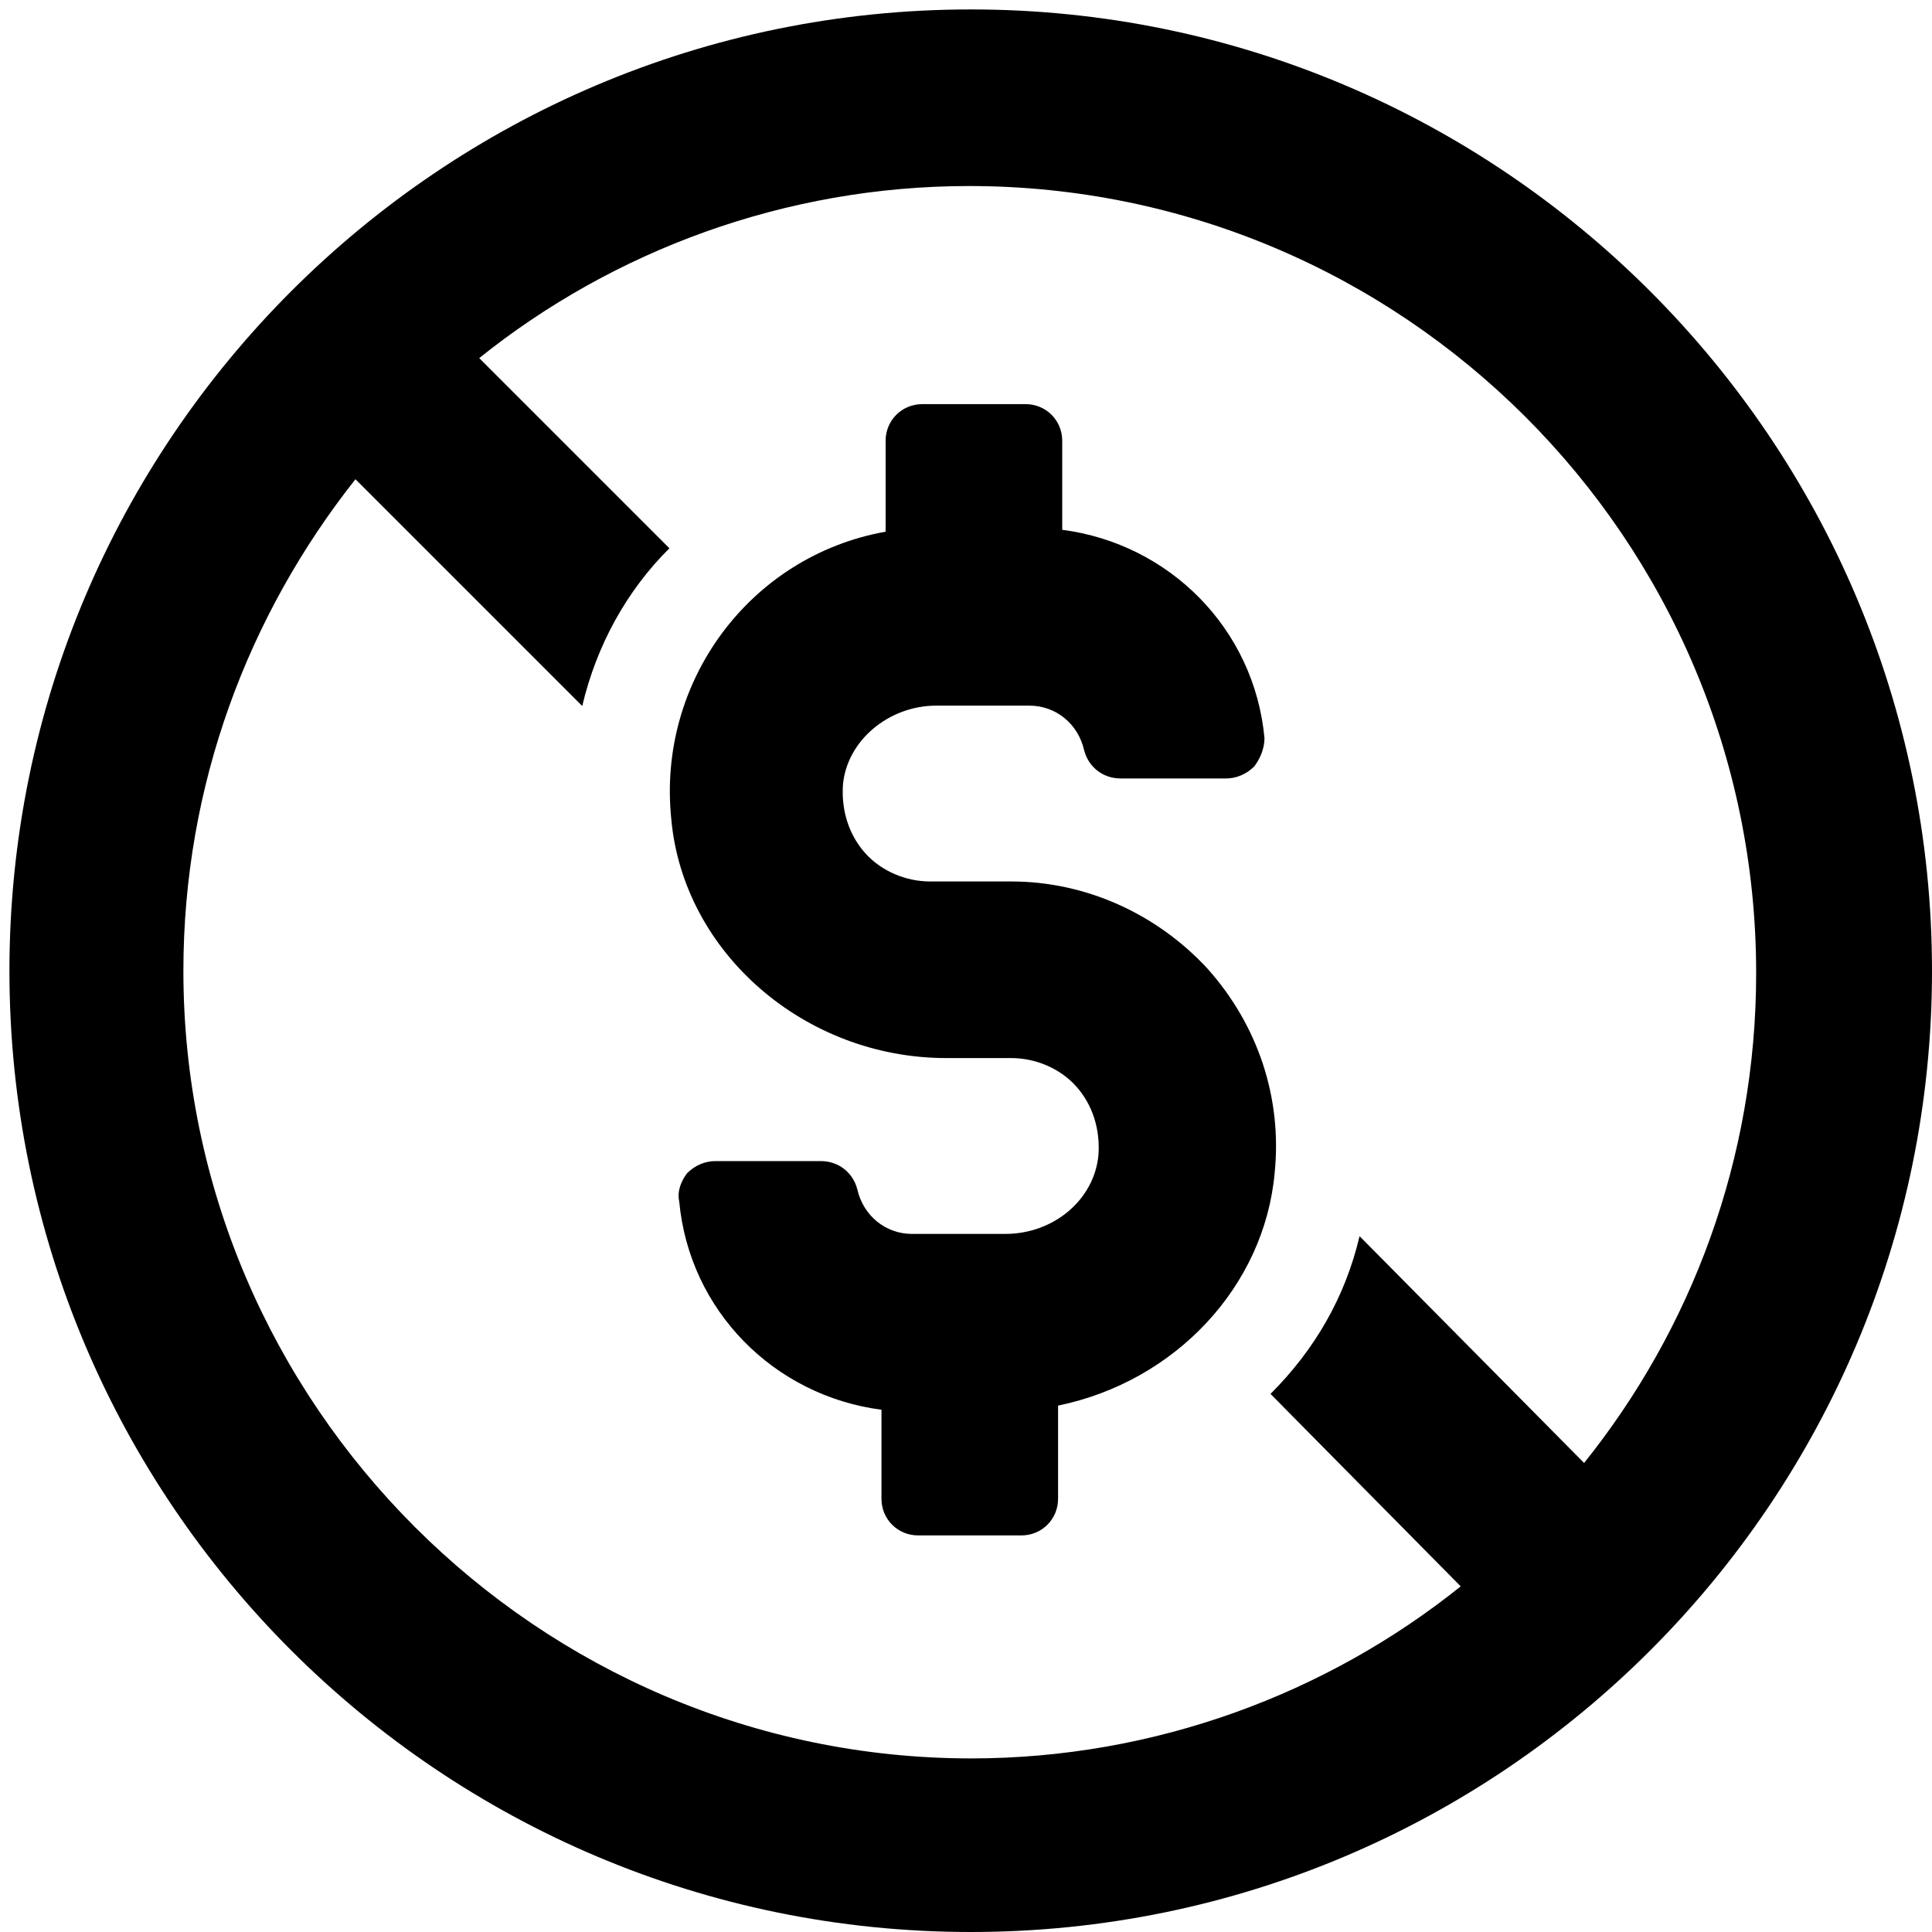 <?xml version="1.0" encoding="utf-8"?>
<!-- Generator: Adobe Illustrator 23.0.2, SVG Export Plug-In . SVG Version: 6.00 Build 0)  -->
<svg version="1.1" id="Layer_1" xmlns="http://www.w3.org/2000/svg" xmlns:xlink="http://www.w3.org/1999/xlink" x="0px" y="0px"
	 viewBox="0 0 512 512" style="enable-background:new 0 0 512 512;" xml:space="preserve">
<path d="M320,256.7c-13.4-14.5-32.2-23.1-52-23.1h-21.5c-6.4,0-12.9-2.7-17.2-7.5c-4.3-4.8-6.4-11.3-5.9-18.2
	c1.1-11.8,12.3-20.9,24.7-20.9h24.7c7,0,12.9,4.8,14.5,11.8c1.1,4.3,4.8,7.5,9.7,7.5h27.9c2.7,0,5.4-1.1,7.5-3.2
	c1.6-2.1,2.7-4.8,2.7-7.5c-2.7-29-25.2-51.5-53.6-55.2v-23.6c0-5.4-4.3-9.7-9.7-9.7h-27.4c-5.4,0-9.7,4.3-9.7,9.7v24.1
	c-35.9,6.4-60.6,39.7-56.8,76.2c3.2,35.4,35.4,63.3,72.9,63.3H268c6.4,0,12.9,2.7,17.2,7.5s6.4,11.3,5.9,18.2
	c-1.1,11.8-11.8,20.9-24.7,20.9h-24.7c-7,0-12.9-4.8-14.5-11.8c-1.1-4.3-4.8-7.5-9.7-7.5h-27.9c-2.7,0-5.4,1.1-7.5,3.2
	c-1.6,2.1-2.7,4.8-2.1,7.5c2.7,29,25.2,51.5,53.6,55.2v23.6c0,5.4,4.3,9.7,9.7,9.7h27.4c5.4,0,9.7-4.3,9.7-9.7v-24.7
	c31.1-6.4,54.7-31.6,57.4-61.7C339.8,291,333.4,271.7,320,256.7z"/>
<path d="M257.3,2.5C116.7,2.5,2.5,116.7,2.5,257.3S116.7,512,257.3,512S512,397.8,512,257.3S397.8,2.5,257.3,2.5z M48.6,257.3
	c0-49.3,17.2-94.4,45.6-130.3l60.1,60.1c3.8-16.1,11.8-30.6,23.1-41.8l-50.4-50.4c35.4-28.4,81-45.6,129.8-45.6
	c114.8,0,208.6,93.3,208.6,208.6c0,49.3-17.2,94.4-45.6,129.8l-59.5-60.1c-3.8,16.1-11.8,30-23.6,41.8l50.4,51
	c-35.4,28.4-81,45.6-129.8,45.6C142.5,465.9,48.6,372,48.6,257.3z"/>
</svg>
